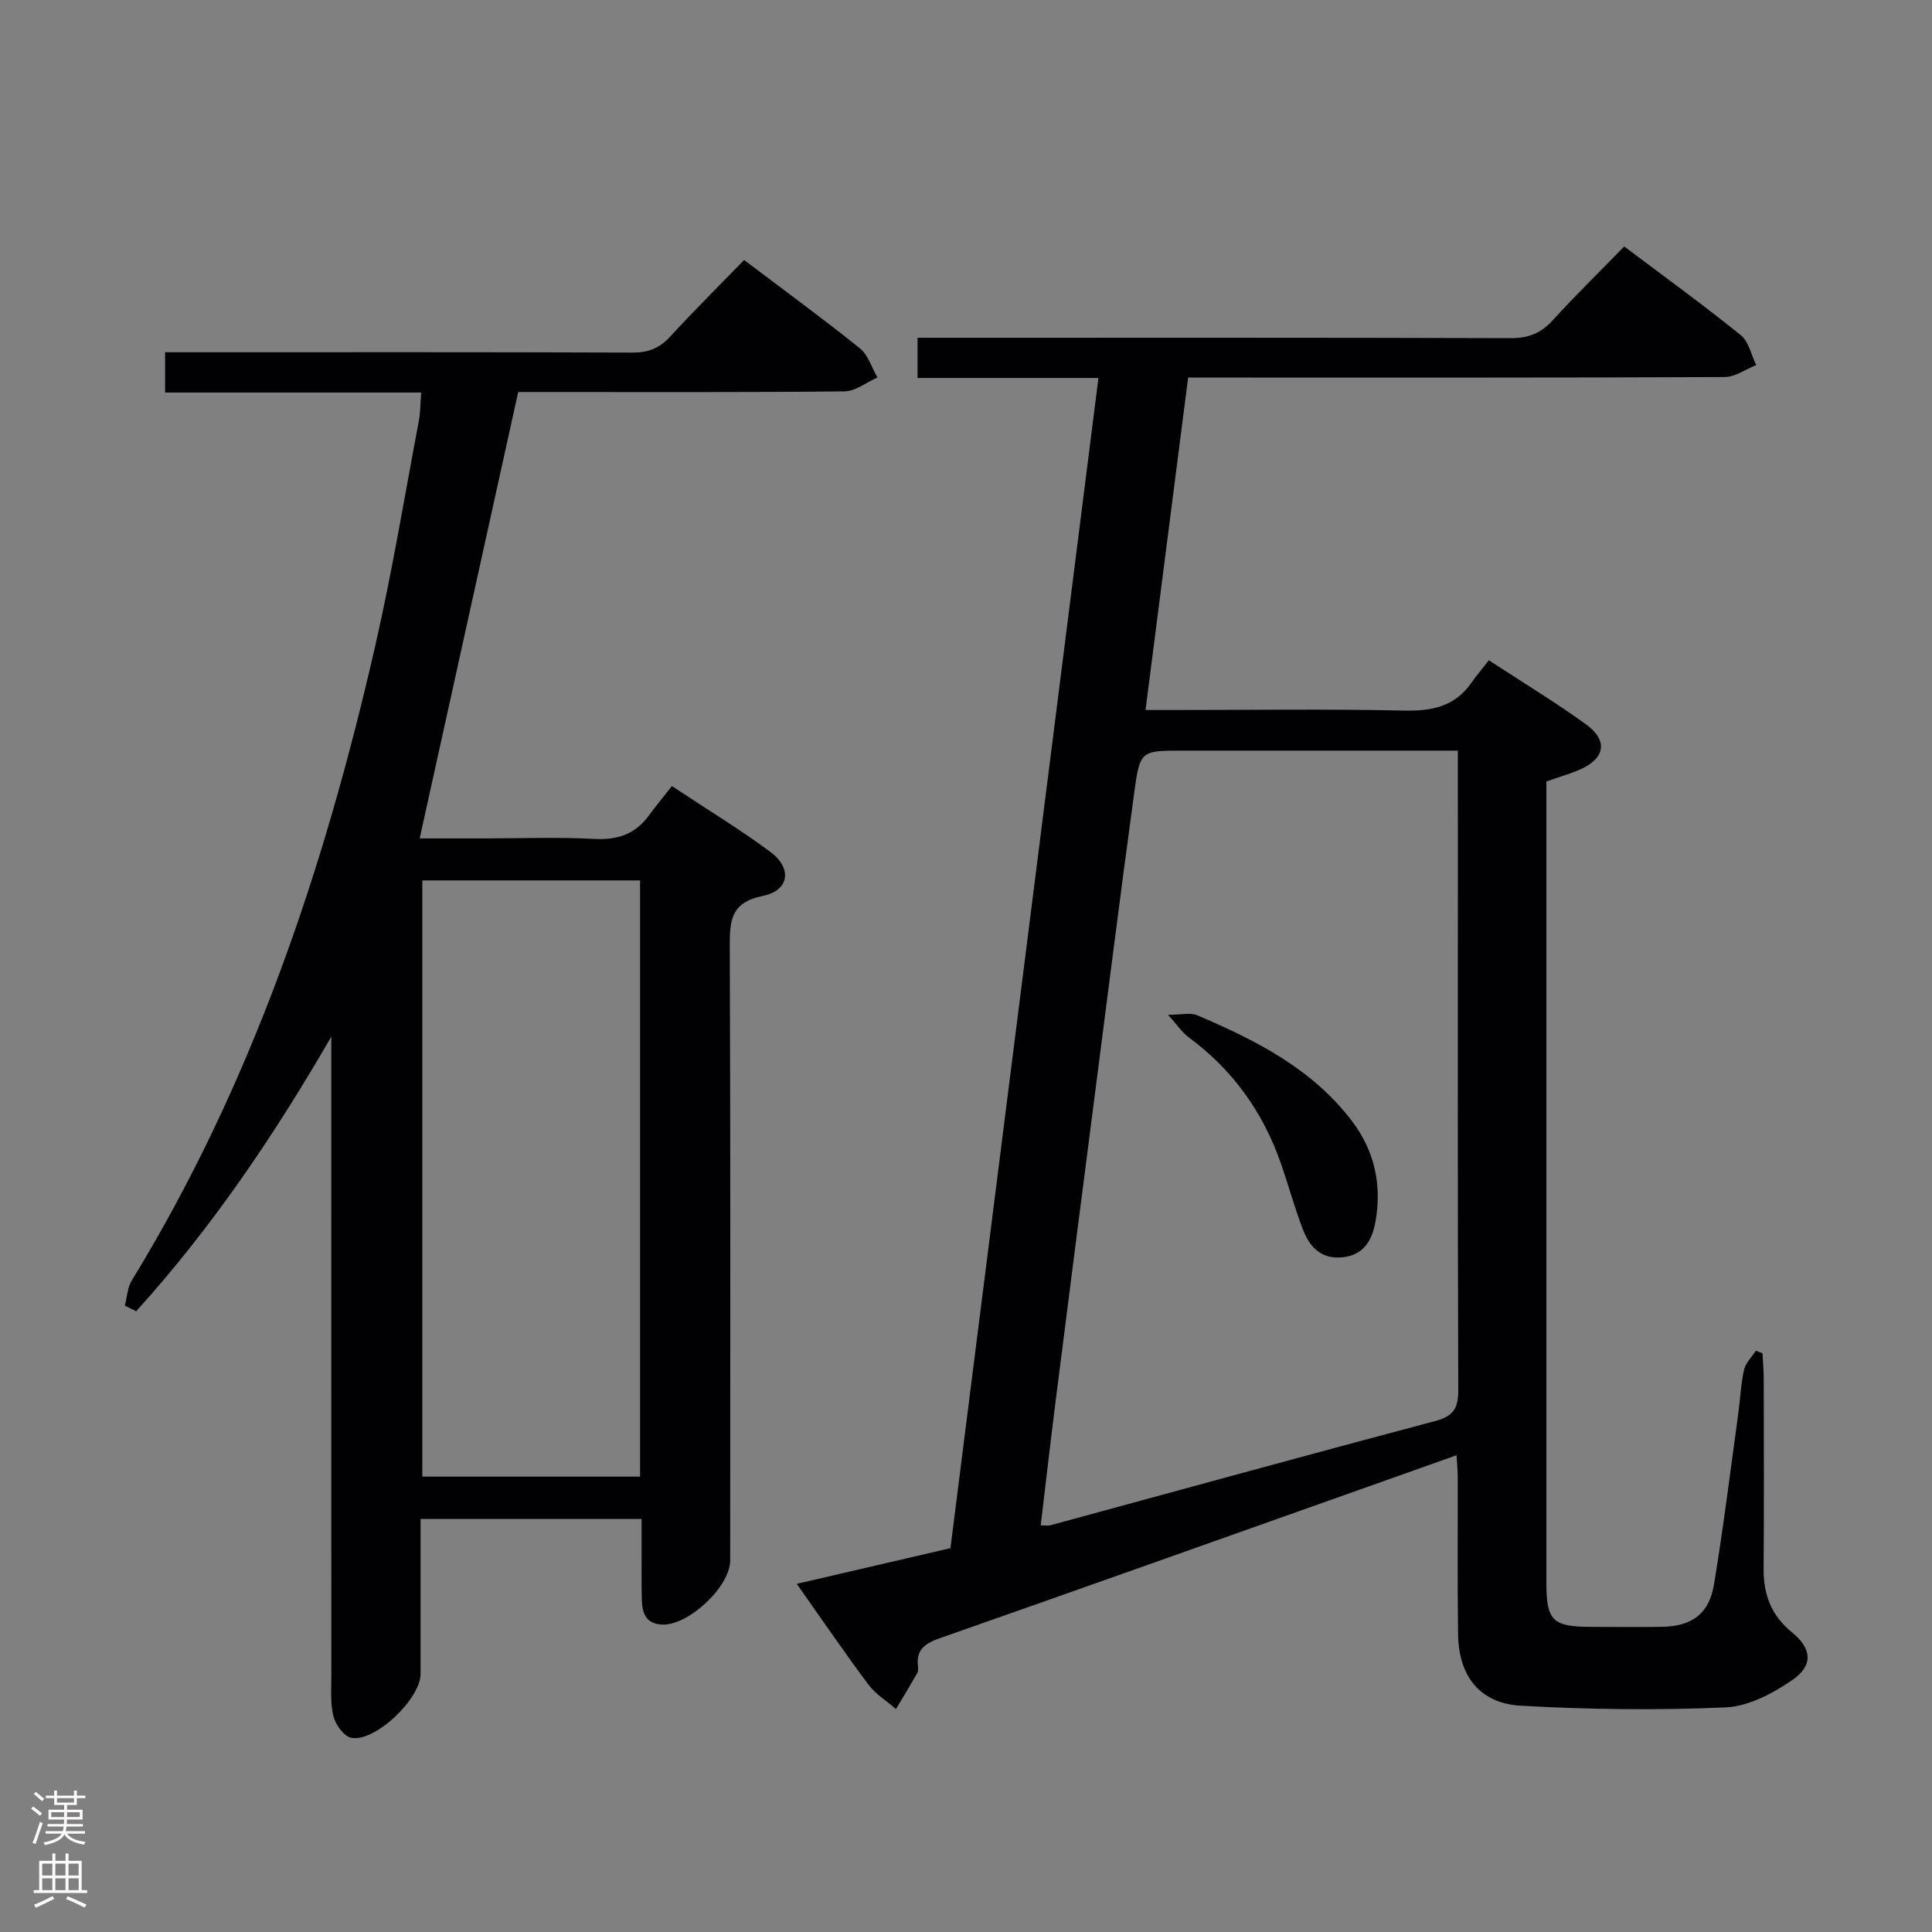 <svg enable-background="new 0 0 400 400" viewBox="0 0 400 400" xmlns="http://www.w3.org/2000/svg"><rect x="0" y="0" width="400" height="400" fill="#808080" stroke="none"/><g fill="#010103"><path d="m164.96 327.92c10.87-2.53 21.01-4.88 31.82-7.39 10.17-80.44 20.37-161.07 30.64-242.27-12.88 0-24.97 0-37.45 0 0-2.86 0-5.26 0-8.33h5.8c38.99 0 77.99-.05 116.98.08 3.66.01 6.24-.98 8.69-3.66 4.7-5.17 9.7-10.05 14.84-15.32 8.33 6.27 16.39 12.12 24.13 18.36 1.65 1.33 2.16 4.09 3.2 6.19-2.18.86-4.36 2.47-6.54 2.48-34.83.16-69.66.11-104.48.11-1.98 0-3.96 0-6.6 0-2.93 22.9-5.84 45.55-8.82 68.83h5.63c16 0 32-.23 47.99.12 5.74.12 10.42-.86 13.82-5.73 1.05-1.5 2.25-2.9 3.64-4.69 7.23 4.73 13.9 8.76 20.19 13.33 4.56 3.32 3.84 7.06-1.37 9.31-2.11.91-4.33 1.55-6.91 2.46v5.39 160.47c0 7.92 1.27 9.15 9.35 9.17 4.83.01 9.67.06 14.5-.01 6.25-.1 9.84-2.64 10.86-8.81 1.95-11.79 3.41-23.66 5.04-35.5.41-2.96.51-5.99 1.17-8.89.32-1.43 1.6-2.65 2.44-3.96.46.17.92.34 1.38.51.09 1.73.25 3.46.26 5.2.02 13.16.08 26.33-.02 39.49-.04 5.35 1.63 9.65 5.88 13.11 4.1 3.34 4.45 6.83.1 9.83-4.05 2.8-9.12 5.49-13.85 5.7-14.1.61-28.28.45-42.37-.35-8.54-.48-12.89-6.13-13.02-14.77-.16-10.83-.04-21.66-.07-32.49 0-1.3-.14-2.6-.25-4.6-9.09 3.23-17.81 6.33-26.52 9.42-26.76 9.49-53.5 19.01-80.29 28.4-2.99 1.05-5.14 2.26-4.69 5.84.06.48.07 1.08-.16 1.47-1.43 2.5-2.92 4.95-4.4 7.42-1.94-1.69-4.24-3.1-5.74-5.11-4.94-6.61-9.59-13.44-14.8-20.81zm136.87-172.51c-2.35 0-4.14 0-5.93 0-16.98 0-33.97 0-50.95 0-8.68 0-8.93-.03-10.08 8.41-3.05 22.36-5.86 44.75-8.75 67.13-2.57 19.91-5.12 39.83-7.64 59.75-1.05 8.31-2 16.64-3.01 25.11 1.03 0 1.55.11 2.01-.02 26.55-7.21 53.07-14.53 79.66-21.58 3.85-1.02 4.79-2.71 4.78-6.47-.14-37.47-.08-74.93-.08-112.4-.01-6.31-.01-12.63-.01-19.93z"/><path d="m25.85 270.32c.46-1.75.53-3.74 1.43-5.21 24.95-40.75 39.9-85.34 50.45-131.58 3.5-15.35 6.06-30.92 8.99-46.4.33-1.76.3-3.58.48-5.86-17.8 0-35.24 0-53.02 0 0-2.85 0-5.25 0-8.34h5.27c30.5 0 60.99-.05 91.49.07 3.27.01 5.6-.9 7.8-3.3 4.95-5.38 10.14-10.54 15.32-15.87 8.39 6.35 16.32 12.14 23.97 18.29 1.72 1.38 2.45 4 3.63 6.04-2.28 1-4.55 2.85-6.84 2.87-20.83.22-41.66.13-62.49.13-1.82 0-3.64 0-5.04 0-6.81 30.85-13.54 61.34-20.4 92.42h13.66c7.5 0 15.01-.29 22.49.11 4.76.25 8.43-.94 11.25-4.78 1.48-2.01 3.07-3.93 4.82-6.16 7.49 4.96 14.17 9 20.4 13.64 4.55 3.39 3.93 7.97-1.57 9.1-6.72 1.38-6.87 5.17-6.85 10.58.17 42.33.1 84.66.09 126.98 0 5.49-8.76 13.65-14.23 13.3-3.32-.21-4-2.5-4.07-5.2-.07-2.83-.04-5.67-.05-8.5-.01-2.62 0-5.24 0-8.17-15.44 0-30.32 0-45.76 0 0 10.87.01 21.49 0 32.11 0 5.14-9.44 14.17-14.35 13.2-1.51-.3-3.23-2.69-3.68-4.43-.68-2.68-.44-5.62-.44-8.45-.02-42.16-.01-84.32-.01-126.48 0-1.93 0-3.87 0-5.8-11.83 20.46-24.78 39.62-40.4 56.85-.78-.38-1.56-.77-2.34-1.16zm106.67 35.4c0-41.48 0-82.37 0-123.44-15.2 0-30.1 0-45.08 0v123.44z"/><path d="m241.83 210.1c2.87 0 4.66-.49 5.99.08 12.15 5.17 23.85 11.07 32.11 21.95 4.69 6.18 6.18 13.21 4.86 20.73-.65 3.71-2.3 6.99-6.85 7.45-4.48.44-6.83-2.2-8.21-5.82-1.71-4.48-2.97-9.12-4.55-13.65-3.71-10.65-10.01-19.41-19.14-26.13-1.34-1-2.3-2.5-4.21-4.61z"/></g><path d="m6.44 374.46.42-.45c.65.47 1.27.95 1.85 1.44l-.45.49c-.65-.56-1.25-1.06-1.82-1.48m.93 7.33-.63-.26c.55-1.36 1.05-2.8 1.52-4.33.19.1.38.19.59.27-.46 1.29-.95 2.73-1.48 4.32m-.38-10.38.44-.42c.43.34 1.01.82 1.74 1.44l-.49.49c-.53-.51-1.09-1.01-1.69-1.51m2.5.35h1.72v-1.04h.59v1.04h3.52v-1.04h.59v1.04h1.75v.53h-1.75v1.42h-2.03v.97h3.22v2.03h-3.24c0 .35-.01.66-.03.93h3.32v.53h-3.37c-.03.27-.08.58-.15.94h3.96v.53h-3.71c.67.92 1.93 1.48 3.79 1.68-.13.24-.23.44-.29.59-2.13-.38-3.48-1.08-4.04-2.12-.43.97-1.77 1.72-4.03 2.23-.09-.19-.2-.37-.33-.55 2.1-.42 3.37-1.03 3.81-1.83h-3.36v-.53h3.58c.08-.29.13-.61.16-.94h-3.33v-.53h3.39c.02-.27.04-.58.04-.93h-3.23v-2.03h3.25v-.97h-2.07v-1.42h-1.73zm1.12 3.44v1h2.65c.01-.3.02-.44.01-.4v-.25-.35zm1.19-2h3.52v-.91h-3.52zm4.71 2h-2.63v.59c0 .16-.01.28-.01.4h2.64z" fill="#fcfafa"/><path d="m13.56 383.74h.63v1.52h2.72v6.07h1.13v.6h-11.06v-.6h1.13v-6.07h2.73v-1.52h.63v1.52h2.1v-1.52zm-2.69 8.83.38.56c-1.24.63-2.53 1.25-3.85 1.85-.1-.21-.21-.42-.34-.63 1.36-.55 2.63-1.15 3.81-1.78m-2.13-4.27h2.1v-2.45h-2.1zm0 3.04h2.1v-2.46h-2.1zm2.72-3.04h2.1v-2.45h-2.1zm0 3.04h2.1v-2.46h-2.1zm6.07 3.6c-1.41-.71-2.7-1.3-3.86-1.78l.35-.56c1.45.62 2.75 1.19 3.88 1.72zm-1.25-9.09h-2.1v2.45h2.1zm-2.09 5.49h2.1v-2.46h-2.1z" fill="#fcfafa"/></svg>